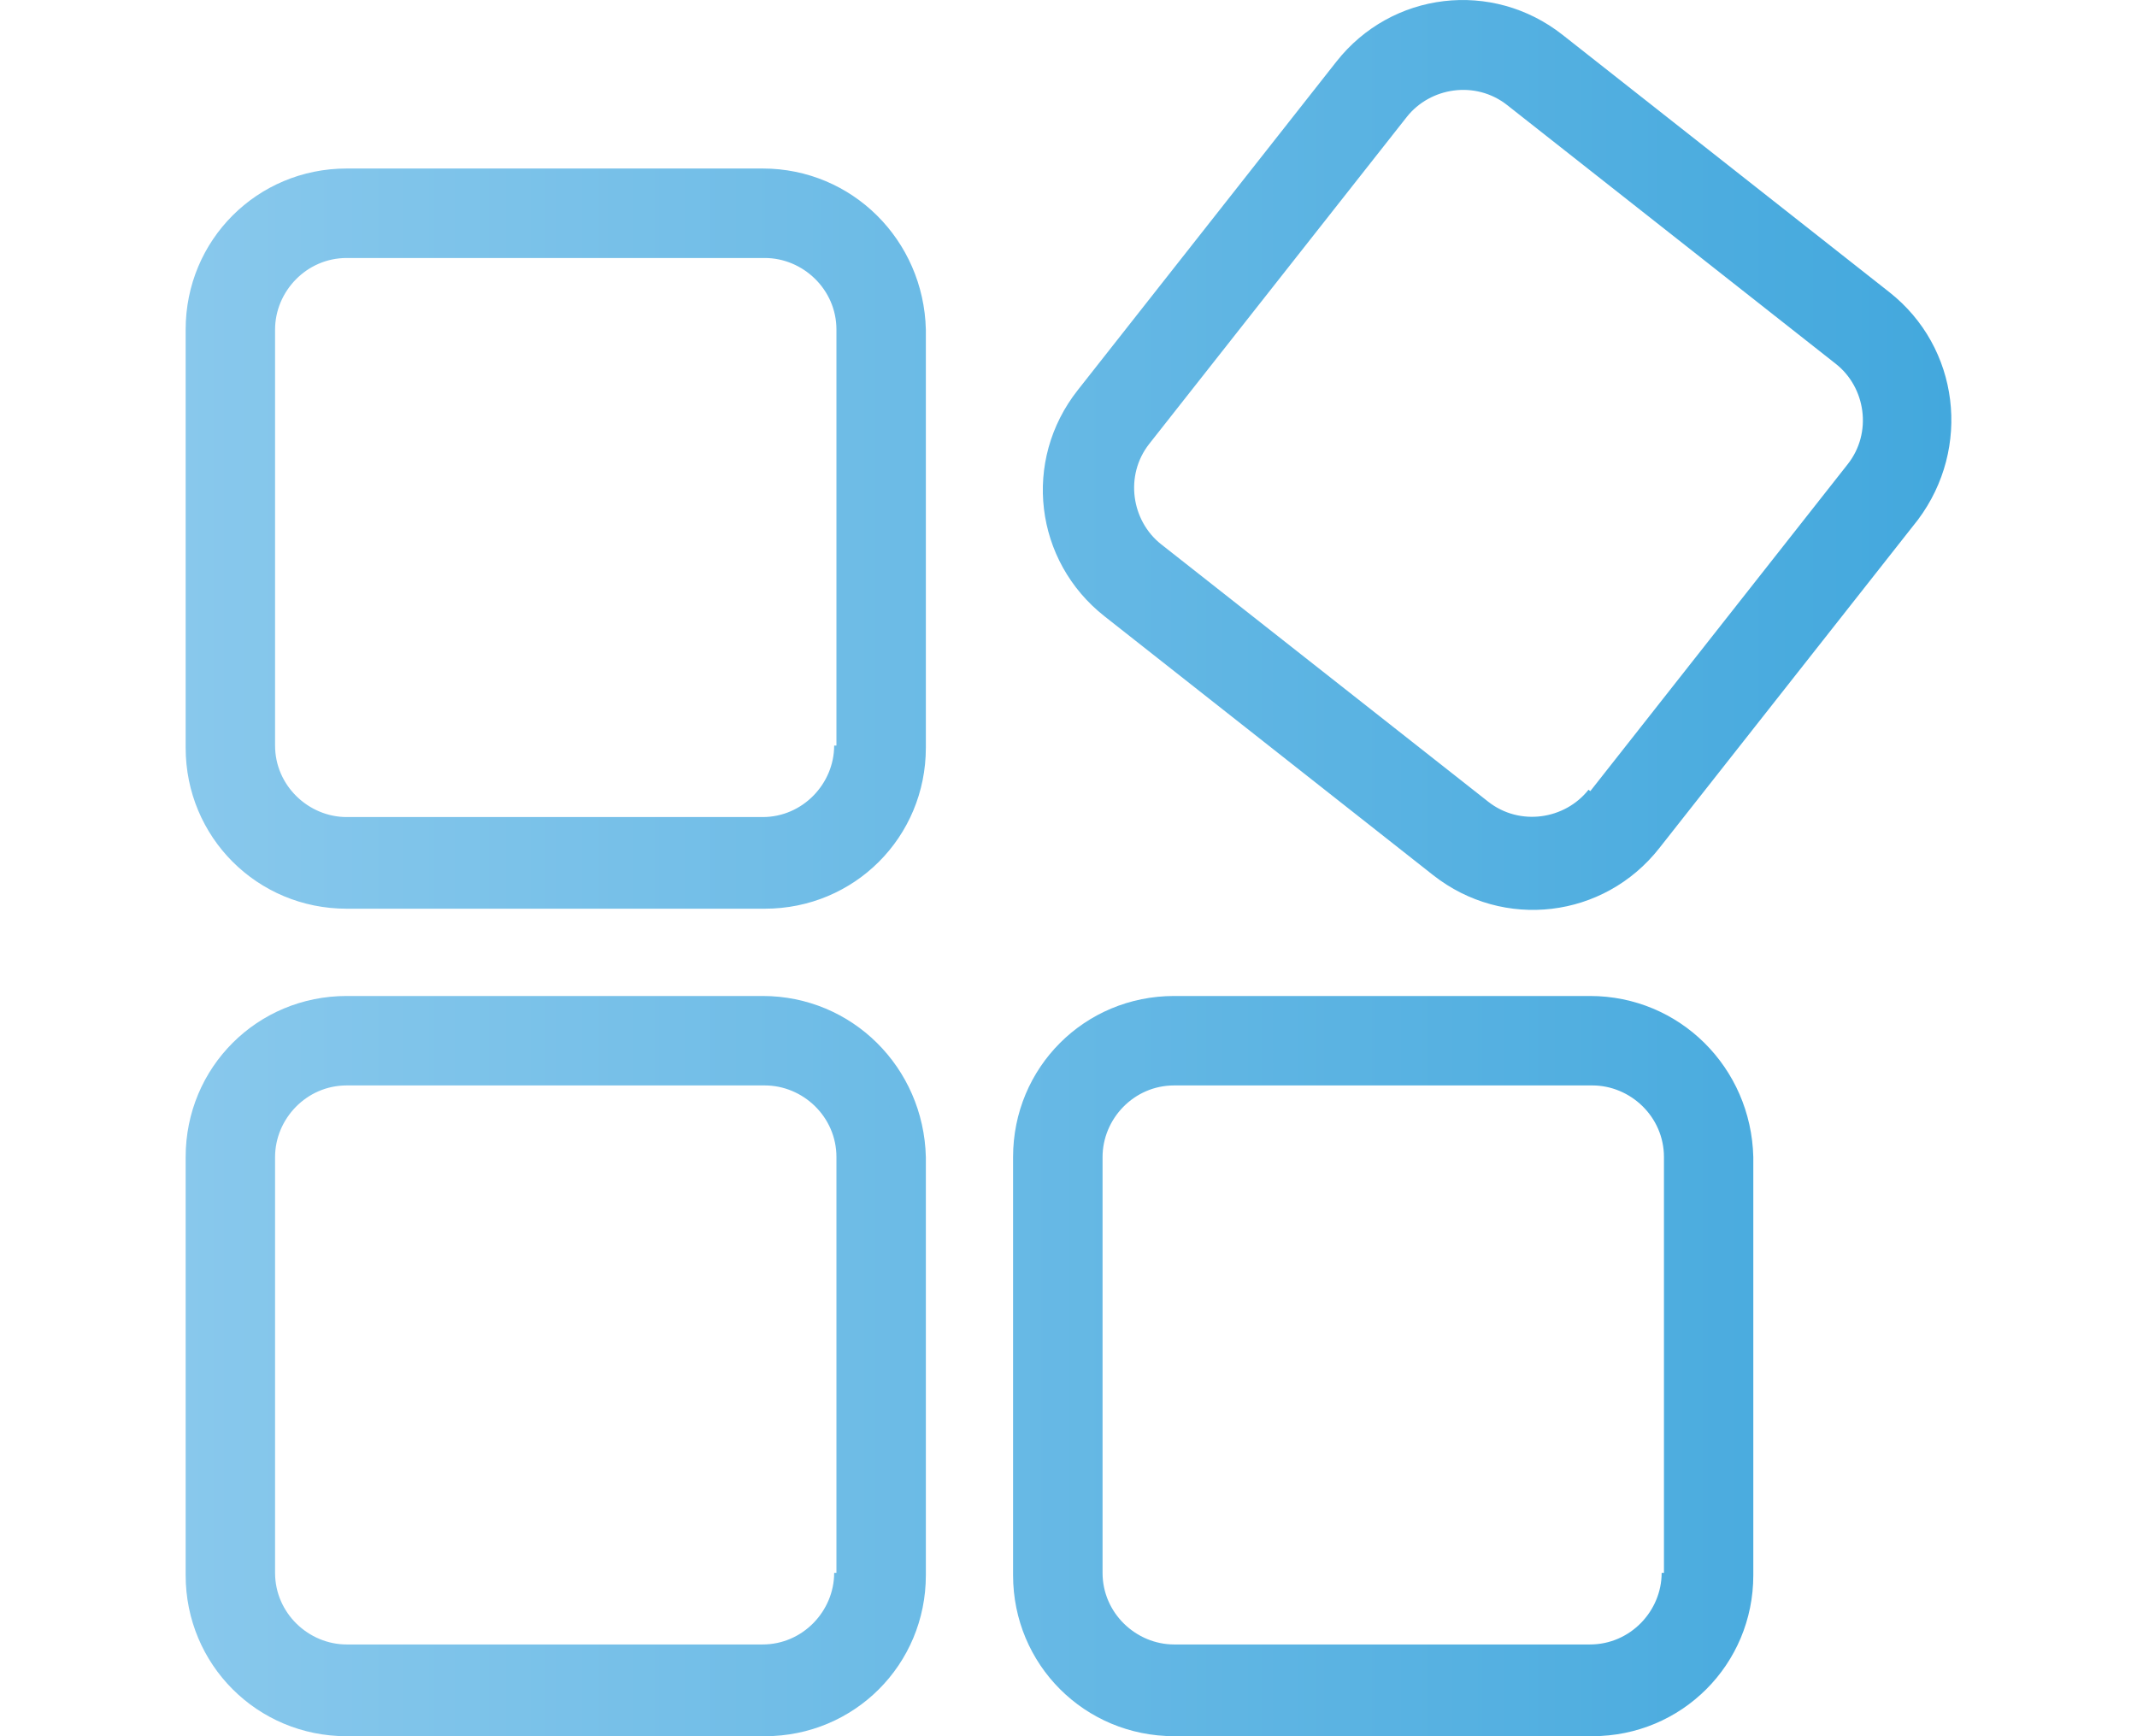 <svg version="1.1" xmlns="http://www.w3.org/2000/svg" xmlns:a="http://ns.adobe.com/AdobeSVGViewerExtensions/3.0/" width="64px" height="52px" viewBox="0 0 64 52">
<linearGradient id="SVGID_1_" gradientUnits="userSpaceOnUse" x1="5.56" y1="26" x2="58.44" y2="26"><stop  offset="0" style="stop-color:#88C8EC"/><stop  offset="1" style="stop-color:#43A8DD"/></linearGradient><path fill="url(#SVGID_1_)" d="M22.841,5.047H10.382c-2.68,0-4.822,2.144-4.822,4.822v12.525c0,2.679,2.143,4.822,4.822,4.822 h12.523c2.682,0,4.823-2.143,4.823-4.822V9.87C27.662,7.191,25.52,5.047,22.841,5.047z M24.982,22.33 c0,1.138-0.938,2.141-2.142,2.141H10.382c-1.139,0-2.144-0.938-2.144-2.141V9.87c0-1.138,0.938-2.143,2.144-2.143h12.523 c1.139,0,2.145,0.938,2.145,2.143v12.46H24.982z M56.583,8.75l-9.787-7.707c-2.106-1.658-5.118-1.301-6.774,0.804l-7.747,9.84 c-1.661,2.106-1.301,5.116,0.806,6.773l9.84,7.751c2.104,1.655,5.113,1.3,6.771-0.807l7.75-9.84 C59.046,13.418,58.687,10.407,56.583,8.75z M47.574,23.652c-0.704,0.893-2.061,1.104-3.008,0.356l-9.79-7.706 c-0.892-0.702-1.102-2.062-0.358-3.008l7.711-9.789c0.705-0.895,2.061-1.104,3.008-0.358l9.842,7.75 c0.895,0.703,1.104,2.063,0.355,3.009l-7.707,9.789L47.574,23.652z M47.618,29.83H35.164c-2.682,0-4.824,2.141-4.824,4.824v12.524 c0,2.676,2.142,4.821,4.824,4.821h12.524c2.676,0,4.821-2.146,4.821-4.821V34.654C52.443,31.971,50.301,29.83,47.618,29.83z  M49.764,47.108c0,1.141-0.937,2.144-2.146,2.144H35.164c-1.139,0-2.144-0.937-2.144-2.144V34.654c0-1.141,0.935-2.145,2.144-2.145 h12.524c1.139,0,2.145,0.934,2.145,2.145v12.454H49.764z M22.841,29.83H10.382c-2.68,0-4.822,2.141-4.822,4.824v12.524 C5.56,49.854,7.703,52,10.382,52h12.523c2.682,0,4.823-2.146,4.823-4.821V34.654C27.662,31.971,25.52,29.83,22.841,29.83z  M24.982,47.108c0,1.141-0.938,2.144-2.142,2.144H10.382c-1.139,0-2.144-0.937-2.144-2.144V34.654c0-1.141,0.938-2.145,2.144-2.145 h12.523c1.139,0,2.145,0.934,2.145,2.145v12.454H24.982z"/></svg>